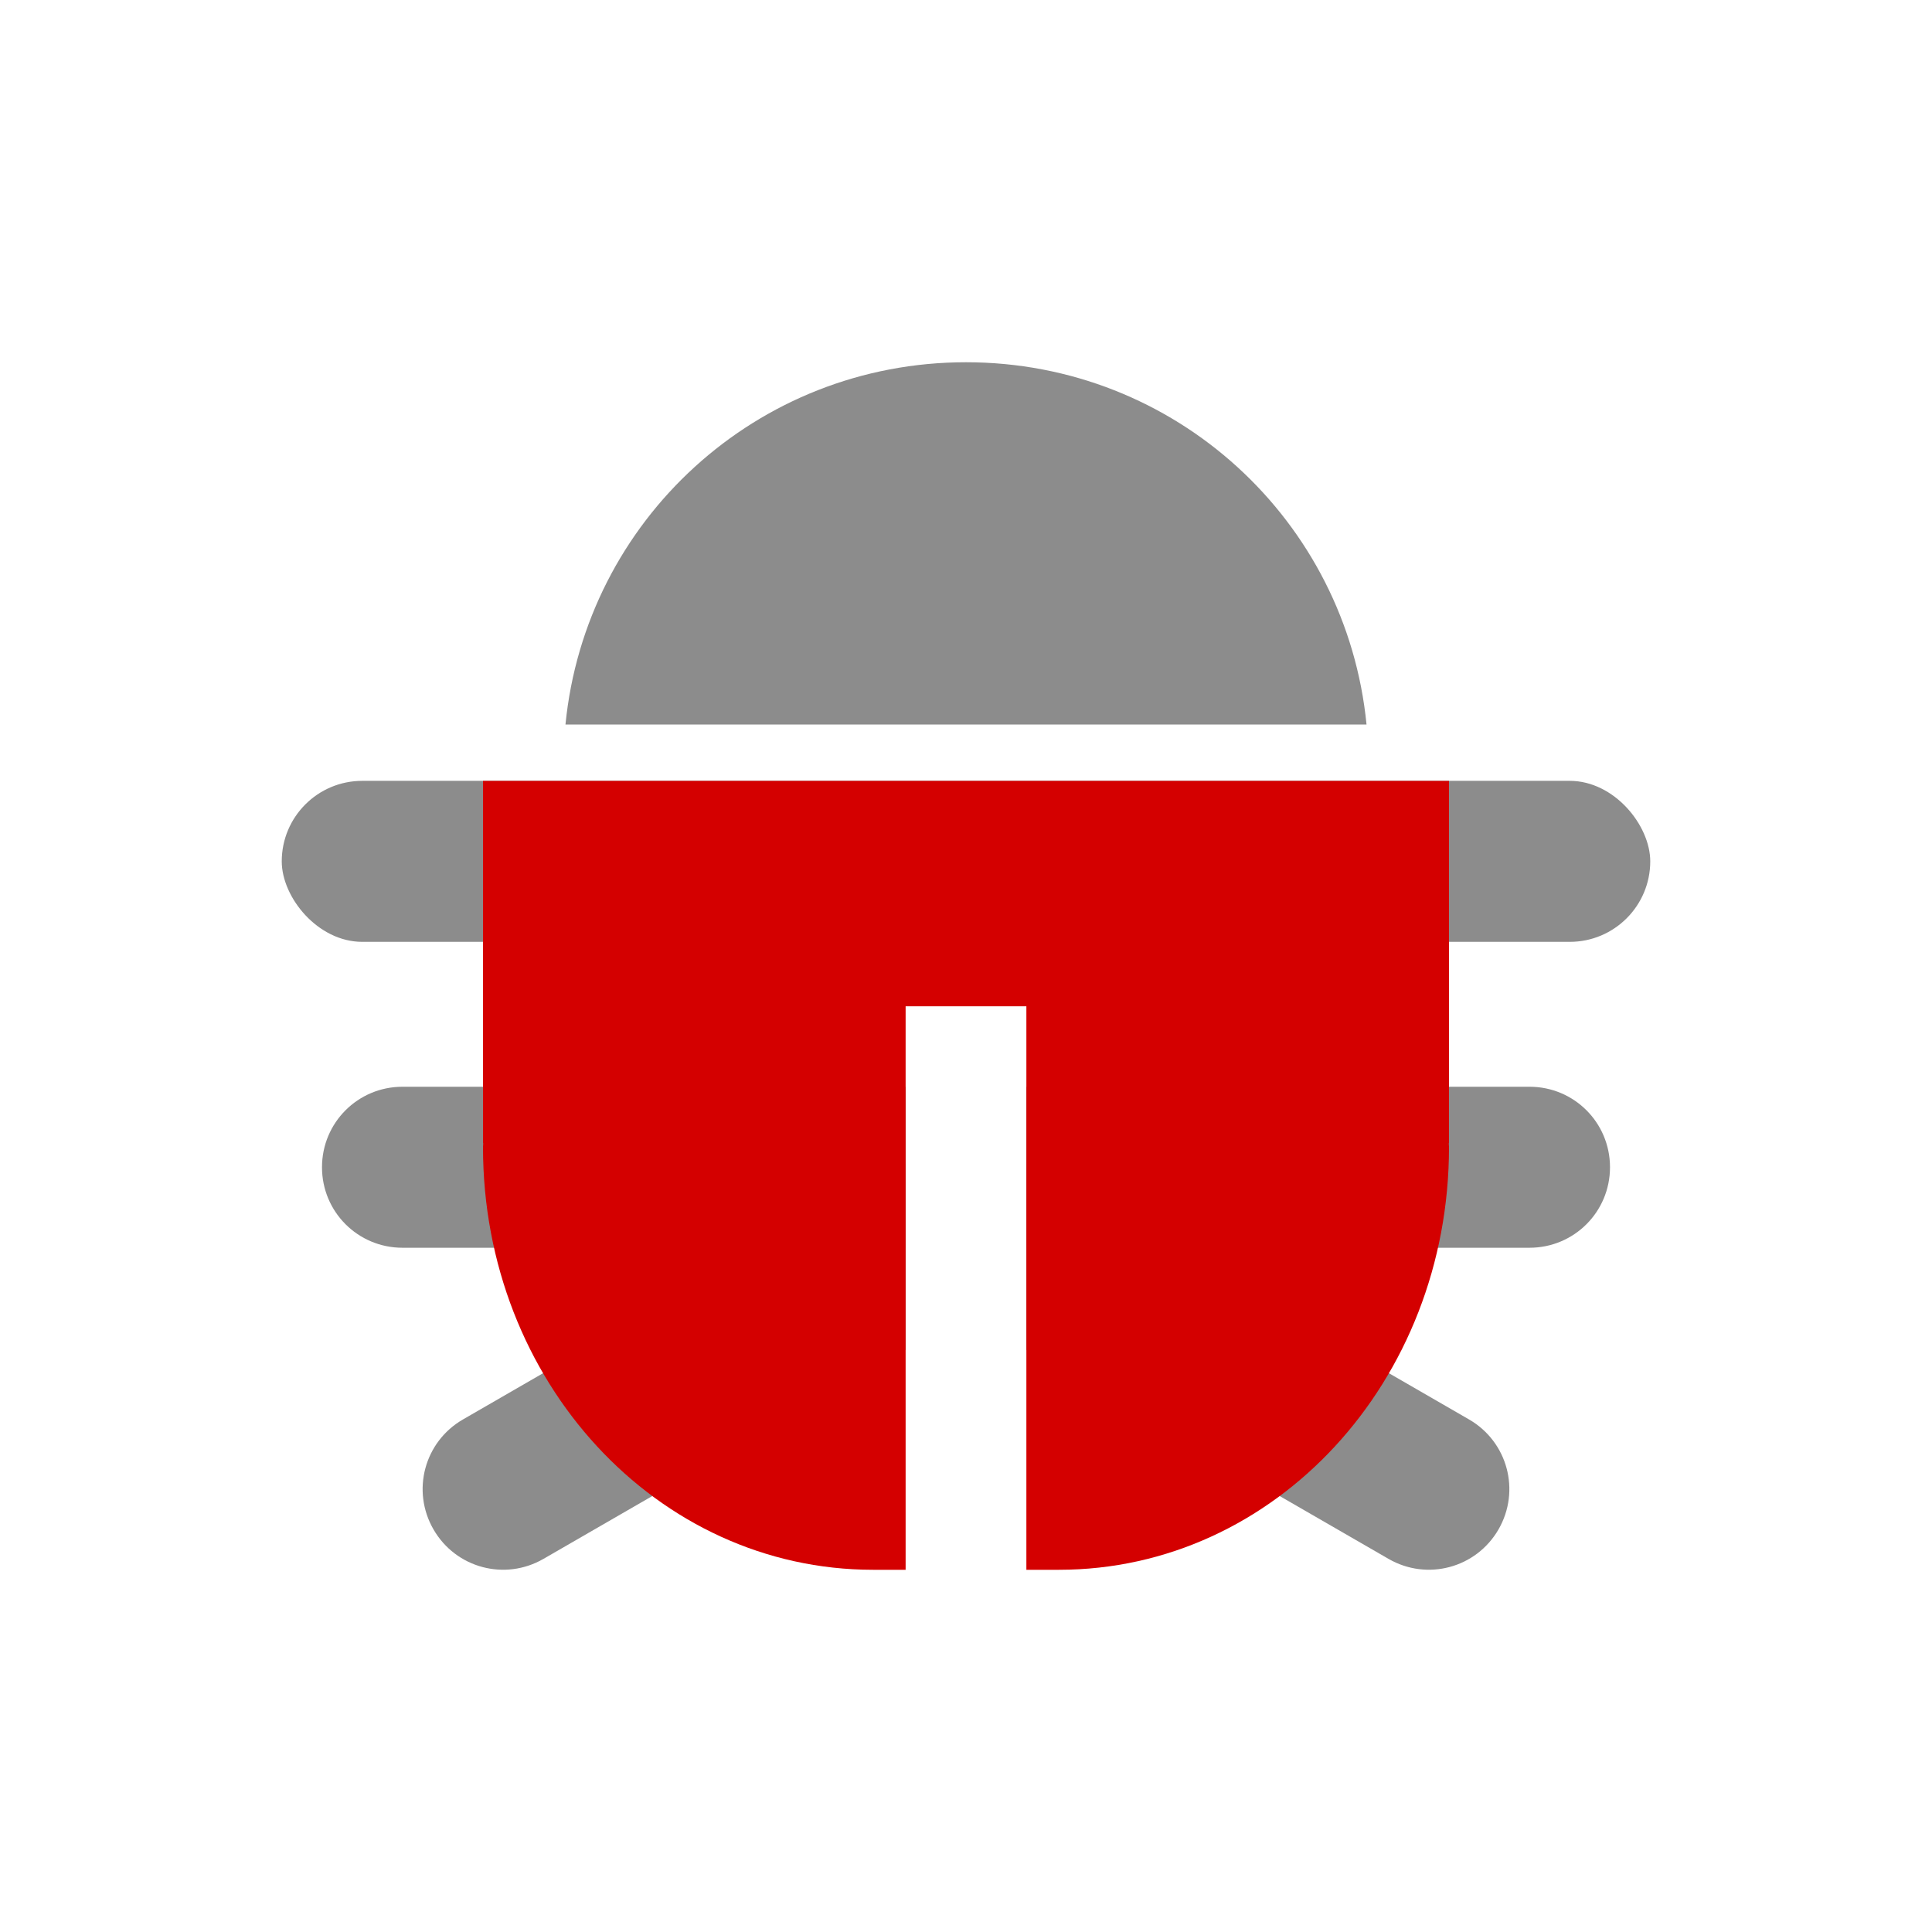 <?xml version="1.0" encoding="UTF-8" standalone="no"?>
<!-- Created with Inkscape (http://www.inkscape.org/) -->

<svg
   xmlns:dc="http://purl.org/dc/elements/1.1/"
   xmlns:cc="http://creativecommons.org/ns#"
   xmlns:rdf="http://www.w3.org/1999/02/22-rdf-syntax-ns#"
   xmlns:svg="http://www.w3.org/2000/svg"
   xmlns="http://www.w3.org/2000/svg"
   xmlns:sodipodi="http://sodipodi.sourceforge.net/DTD/sodipodi-0.dtd"
   xmlns:inkscape="http://www.inkscape.org/namespaces/inkscape"
   width="48"
   height="48"
   id="svg4251"
   version="1.1"
   inkscape:version="0.48.5 r10040"
   viewBox="0 0 48 48"
   sodipodi:docname="tools-report-bug.svg">
  <defs
     id="defs4253" />
  <sodipodi:namedview
     id="base"
     pagecolor="#ffffff"
     bordercolor="#666666"
     borderopacity="1.0"
     inkscape:pageopacity="0.0"
     inkscape:pageshadow="2"
     inkscape:zoom="7.9195959"
     inkscape:cx="-7.1467254"
     inkscape:cy="31.629909"
     inkscape:document-units="px"
     inkscape:current-layer="layer1"
     showgrid="false"
     units="px"
     inkscape:showpageshadow="false"
     borderlayer="true"
     inkscape:window-width="1280"
     inkscape:window-height="670"
     inkscape:window-x="-2"
     inkscape:window-y="-3"
     inkscape:window-maximized="1">
    <sodipodi:guide
       position="-4.0734861e-07,48"
       orientation="48,0"
       id="guide4821" />
    <sodipodi:guide
       position="-4.0734861e-07,1.9382811e-05"
       orientation="0,48"
       id="guide4823" />
    <sodipodi:guide
       position="48,1.9382811e-05"
       orientation="-48,0"
       id="guide4825" />
    <sodipodi:guide
       position="48,48"
       orientation="0,-48"
       id="guide4827" />
    <sodipodi:guide
       position="9,39"
       orientation="30,0"
       id="guide4829" />
    <sodipodi:guide
       position="9,9"
       orientation="0,30"
       id="guide4831" />
    <sodipodi:guide
       position="39,9"
       orientation="-30,0"
       id="guide4833" />
    <sodipodi:guide
       position="39,39"
       orientation="0,-30"
       id="guide4835" />
  </sodipodi:namedview>
  <g
     inkscape:label="Capa 1"
     inkscape:groupmode="layer"
     id="layer1"
     transform="translate(0,-1004.362)">
    <path
       inkscape:connector-curvature="0"
       style="fill:#8c8c8c;fill-opacity:1;stroke:none"
       d="m 24,1013.362 c -5.202,0 -9.452,3.933 -9.951,9 l 19.902,0 c -0.499,-5.067 -4.749,-9 -9.951,-9 z"
       id="rect4162" />
    <rect
       style="fill:#8c8c8c;fill-opacity:1;stroke:none"
       id="rect4210"
       width="34"
       height="4"
       x="7"
       y="1023.762"
       ry="2" />
    <path
       style="fill:#8c8c8c;fill-opacity:1;stroke:none"
       d="m 10,1031.362 c -1.108,0 -2,0.892 -2,2 0,1.108 0.892,2 2,2 l 12.5,0 0,-4 z"
       id="path4228"
       inkscape:connector-curvature="0"
       sodipodi:nodetypes="sssccs" />
    <path
       style="fill:#8c8c8c;fill-opacity:1;stroke:none"
       d="m 25.5,1031.362 0,4 12.5,0 c 1.108,0 2,-0.892 2,-2 0,-1.108 -0.892,-2 -2,-2 z"
       id="rect4212"
       inkscape:connector-curvature="0"
       sodipodi:nodetypes="ccsssc" />
    <path
       style="fill:#8c8c8c;fill-opacity:1;stroke:none"
       d="m 22.5,1033.278 -10.998,6.35 c -0.96,0.554 -1.286,1.773 -0.732,2.732 0.554,0.96 1.773,1.286 2.732,0.732 l 8.998,-5.195 z"
       id="rect4214"
       inkscape:connector-curvature="0"
       sodipodi:nodetypes="cssccc" />
    <path
       style="fill:#8c8c8c;fill-opacity:1;stroke:none"
       d="m 25.5,1033.278 0,4.619 8.998,5.195 c 0.96,0.554 2.178,0.227 2.732,-0.732 0.554,-0.96 0.227,-2.178 -0.732,-2.732 z"
       id="rect4216"
       inkscape:connector-curvature="0"
       sodipodi:nodetypes="cccssc" />
    <path
       inkscape:connector-curvature="0"
       style="fill:#d40000;fill-opacity:1;stroke:none"
       d="m 12,1023.763 0,9 0.006,0 c -3.2e-4,0.034 -0.006,0.066 -0.006,0.1 0,5.817 4.322,10.5 9.691,10.5 l 0.809,0 0,-14 3,0 0,14 0.809,0 c 5.37,0 9.691,-4.683 9.691,-10.5 0,-0.034 -0.006,-0.066 -0.006,-0.1 l 0.006,0 0,-9 -24,0 z"
       id="rect4191" />
  </g>
</svg>
